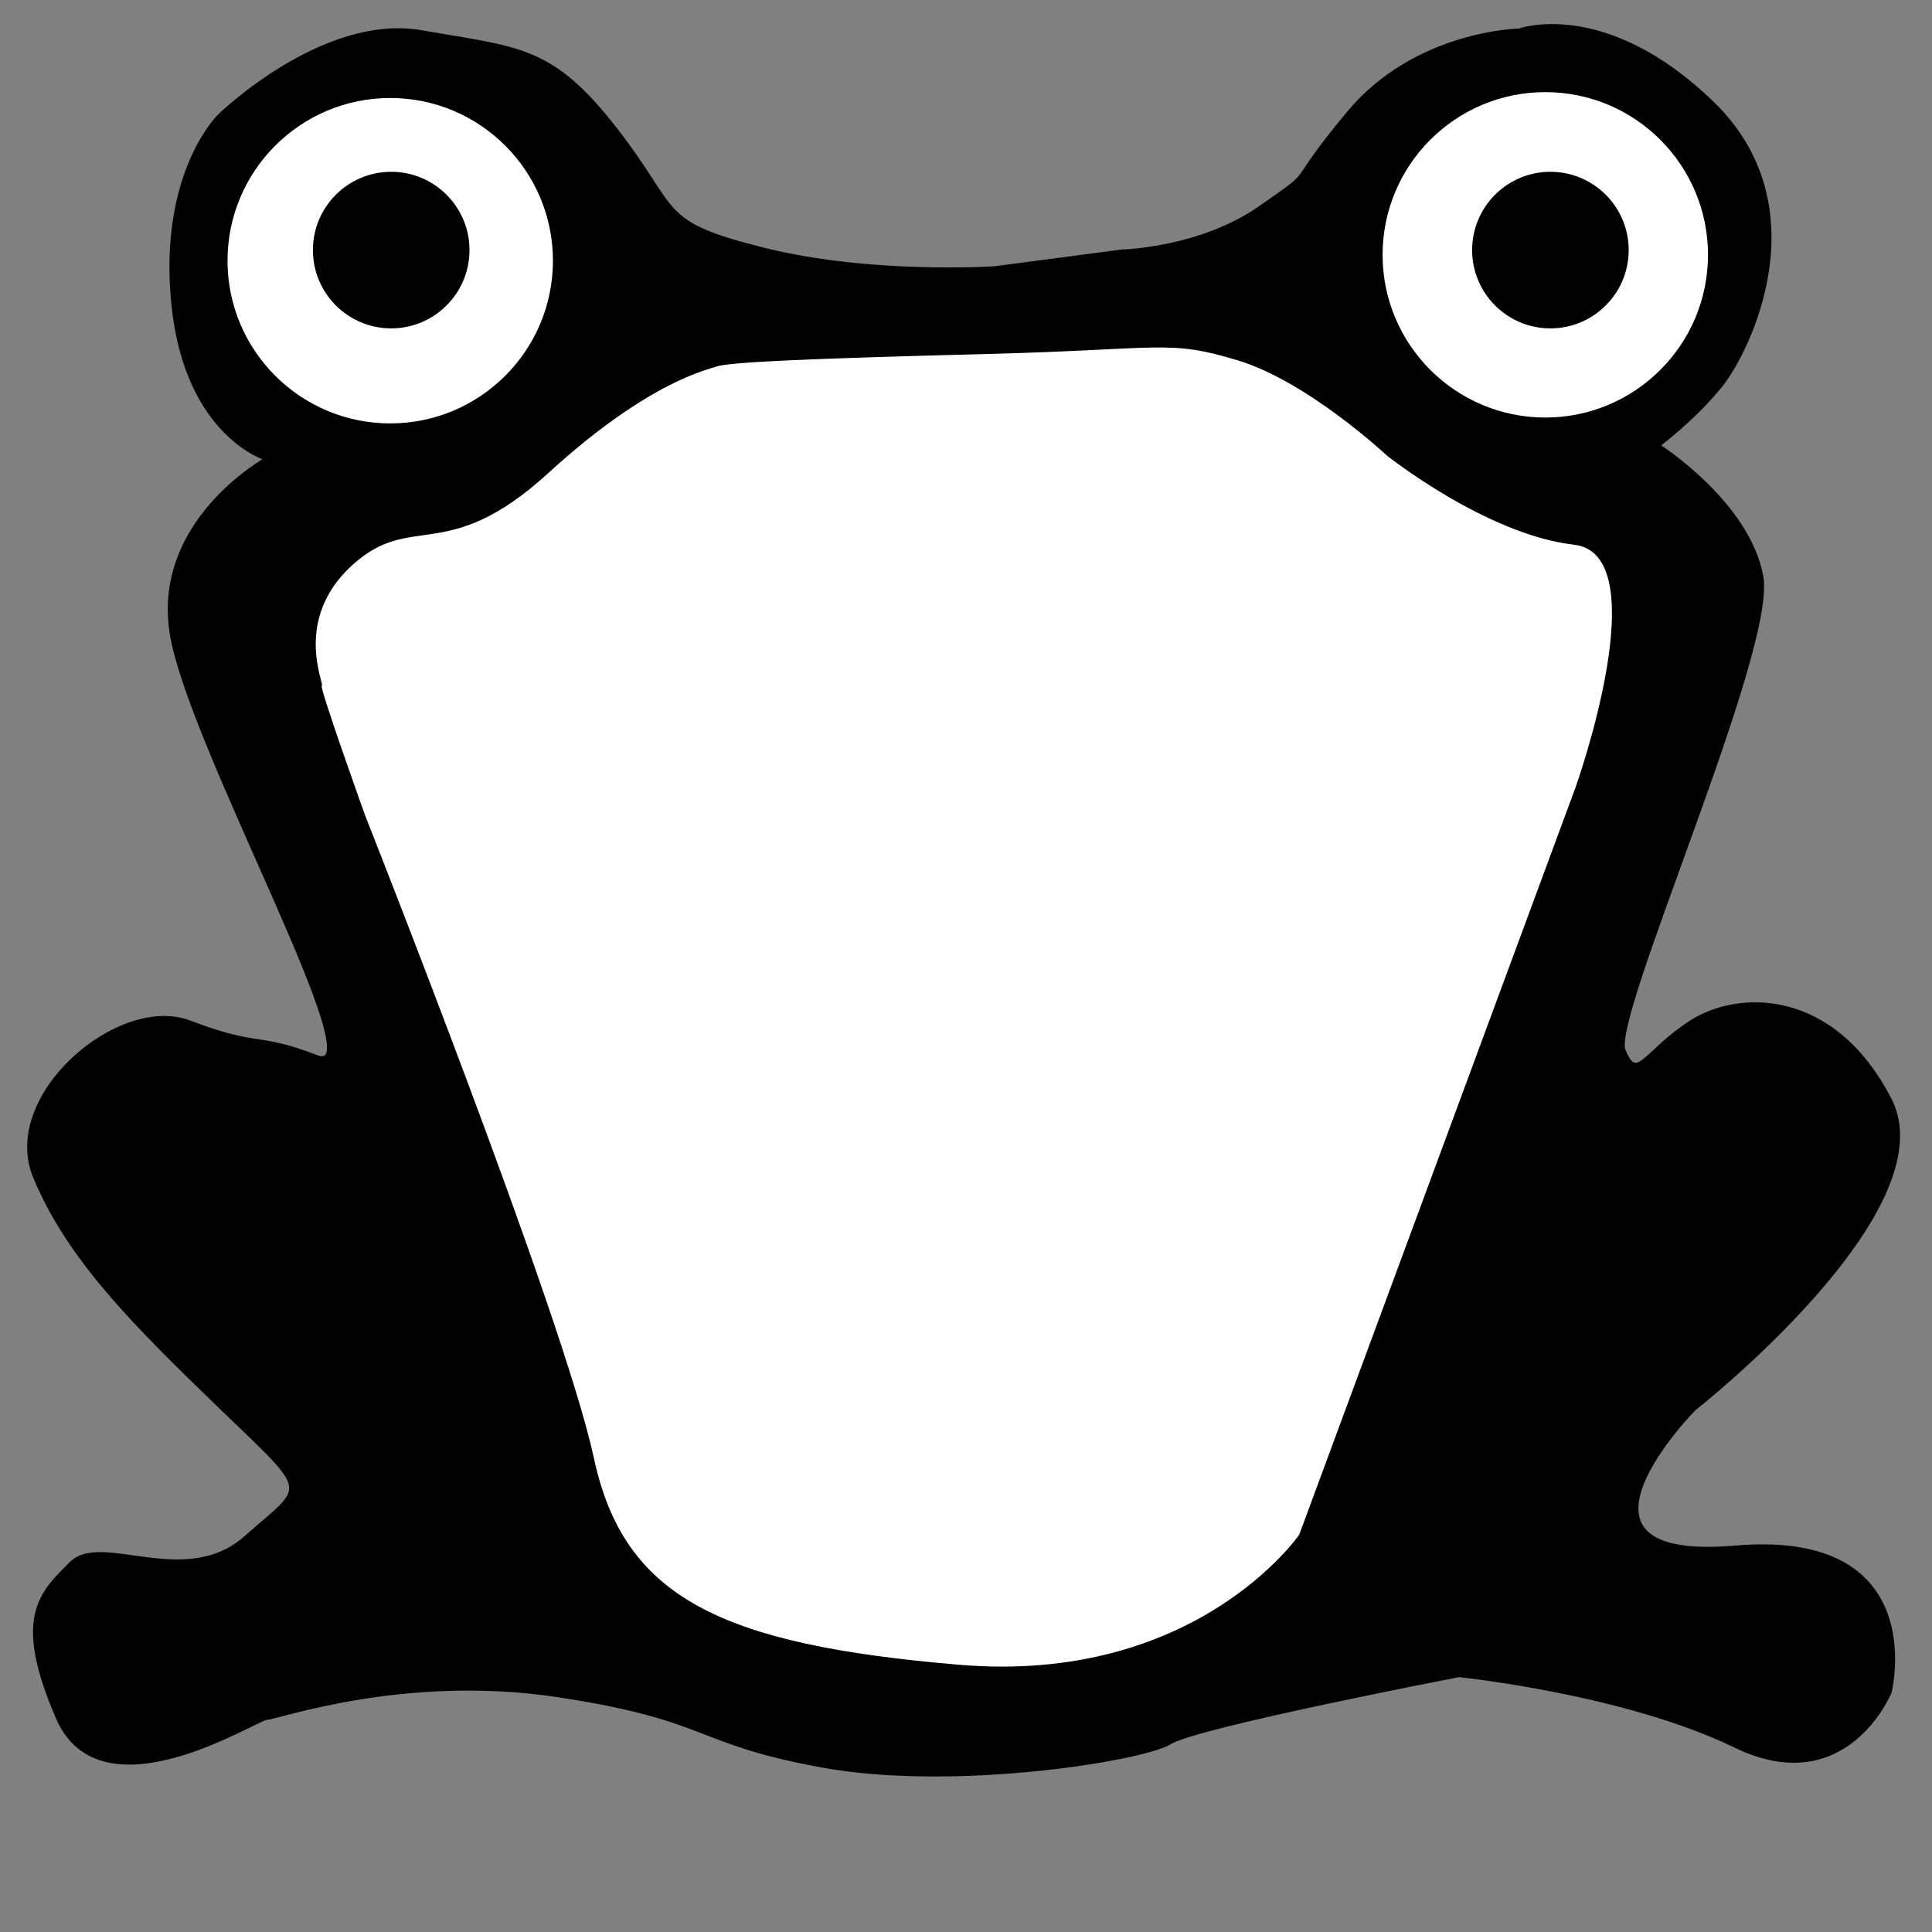<?xml version="1.0" encoding="UTF-8" standalone="no" ?>
<svg xmlns="http://www.w3.org/2000/svg" xmlns:xlink="http://www.w3.org/1999/xlink" version="1.1" width="640" height="640" viewBox="0 0 640 640" xml:space="preserve">
<rect x="0" y="0" width="640" height="640" fill="#808080" stroke="none"/>
<g transform="matrix(1.28 0 0 1.28 319.21 298.23)" id="dQa6s-nqzGnLTjNTblENF"  >
<g style="" vector-effect="non-scaling-stroke"   >
		<g transform="matrix(1 0 0 1 0 0)" id="LzSWTmlhQqehN2KquisRp"  >
<path style="stroke: rgb(0,0,0); stroke-width: 1; stroke-dasharray: none; stroke-linecap: round; stroke-dashoffset: 6; stroke-linejoin: round; stroke-miterlimit: 1; fill: rgb(0,0,0); fill-rule: nonzero; opacity: 1;" vector-effect="non-scaling-stroke"  transform=" translate(0, 0.36)" d="M -180.323 -114.594 C -180.323 -114.594 -201.041 -120.571 -204.52 -154.484 C -207.998 -188.397 -192.671 -203.289 -192.671 -203.289 C -192.671 -203.289 -165.866 -229.485 -140.323 -225.029 C -114.78 -220.573 -106.667 -221.174 -90.063 -199.811 C -73.459 -178.448 -79.628 -175.724 -51.802 -168.768 C -23.976 -161.811 8.057 -163.946 8.057 -163.946 L 40.98 -168.279 C 40.98 -168.279 61.211 -168.706 76.863 -179.649 C 92.515 -190.592 82.285 -183.289 99.677 -204.159 C 117.068 -225.029 143.741 -225.463 143.741 -225.463 C 143.741 -225.463 165.915 -233.616 193.741 -206.66 C 221.567 -179.703 202.981 -142.42 196.024 -133.724 C 189.068 -125.029 179.677 -118.072 179.677 -118.072 C 179.677 -118.072 202.981 -103.289 206.459 -84.159 C 209.937 -65.029 167.329 29.754 170.807 38.45 C 174.285 47.145 176.185 39.032 188.198 31.232 C 200.212 23.433 224.894 22.537 239.677 51.232 C 254.459 79.928 189.068 131.232 189.068 131.232 C 189.068 131.232 149.242 171.493 199.677 167.145 C 250.111 162.798 239.677 204.537 239.677 204.537 C 239.677 204.537 228.372 232.363 199.677 218.45 C 170.981 204.537 128.198 200.189 128.198 200.189 C 128.198 200.189 60.372 213.232 53.416 217.58 C 46.459 221.928 -2.236 229.754 -36.15 223.667 C -70.063 217.58 -64.845 211.493 -104.845 205.406 C -144.845 199.319 -177.715 211.232 -180.323 211.232 C -182.932 211.232 -223.106 237.319 -234.41 211.232 C -245.715 185.145 -238.758 179.058 -230.932 171.232 C -223.106 163.406 -201.367 178.45 -185.715 164.537 C -170.063 150.624 -168.323 153.841 -191.802 131.232 C -215.28 108.624 -231.628 92.102 -240.323 71.232 C -249.019 50.363 -218.584 24.276 -200.323 31.232 C -182.063 38.189 -183.326 34.101 -167.454 40.189 C -151.582 46.277 -199.628 -39.202 -204.845 -68.768 C -210.063 -98.333 -180.323 -114.594 -180.323 -114.594 Z" stroke-linecap="round" />
</g>
		<g transform="matrix(1 0 0 1 150.54 -167.04)" id="IPtgkC9FILQw4jmbajqsE"  >
<path style="stroke: rgb(0,0,0); stroke-width: 1; stroke-dasharray: none; stroke-linecap: butt; stroke-dashoffset: 0; stroke-linejoin: miter; stroke-miterlimit: 4; fill: rgb(255,255,255); fill-rule: nonzero; opacity: 1;" vector-effect="non-scaling-stroke"  transform=" translate(-42.61, -42.61)" d="M 42.609 0 C 66.129 0 85.217 19.089 85.217 42.609 C 85.217 66.129 66.129 85.217 42.609 85.217 C 19.089 85.217 0 66.129 0 42.609 C 0 19.089 19.089 0 42.609 0 z" stroke-linecap="round" />
</g>
		<g transform="matrix(1 0 0 1 -148.39 -165.52)" id="z1URjcf3-wvrNS0g8MIcd"  >
<path style="stroke: rgb(0,0,0); stroke-width: 1; stroke-dasharray: none; stroke-linecap: butt; stroke-dashoffset: 0; stroke-linejoin: miter; stroke-miterlimit: 4; fill: rgb(255,255,255); fill-rule: nonzero; opacity: 1;" vector-effect="non-scaling-stroke"  transform=" translate(-42.61, -42.61)" d="M 42.609 0 C 66.129 0 85.217 19.089 85.217 42.609 C 85.217 66.129 66.129 85.217 42.609 85.217 C 19.089 85.217 0 66.129 0 42.609 C 0 19.089 19.089 0 42.609 0 z" stroke-linecap="round" />
</g>
		<g transform="matrix(0.47 0 0 0.47 -148.14 -168.27)" id="S15a9y3YFdwlJed9ZWpyu"  >
<path style="stroke: rgb(0,0,0); stroke-width: 1; stroke-dasharray: none; stroke-linecap: butt; stroke-dashoffset: 0; stroke-linejoin: miter; stroke-miterlimit: 4; fill: rgb(0,0,0); fill-rule: nonzero; opacity: 1;" vector-effect="non-scaling-stroke"  transform=" translate(0, 0)" d="M 0 -42.609 C 23.52 -42.609 42.609 -23.52 42.609 0 C 42.609 23.52 23.52 42.609 0 42.609 C -23.52 42.609 -42.609 23.52 -42.609 0 C -42.609 -23.52 -23.52 -42.609 0 -42.609 z" stroke-linecap="round" />
</g>
		<g transform="matrix(0.47 0 0 0.47 151.86 -168.27)" id="QWTdsH4Y3V9PMVTz-1mR5"  >
<path style="stroke: rgb(0,0,0); stroke-width: 1; stroke-dasharray: none; stroke-linecap: butt; stroke-dashoffset: 0; stroke-linejoin: miter; stroke-miterlimit: 4; fill: rgb(0,0,0); fill-rule: nonzero; opacity: 1;" vector-effect="non-scaling-stroke"  transform=" translate(0, 0)" d="M 0 -42.609 C 23.52 -42.609 42.609 -23.52 42.609 0 C 42.609 23.52 23.52 42.609 0 42.609 C -23.52 42.609 -42.609 23.52 -42.609 0 C -42.609 -23.52 -23.52 -42.609 0 -42.609 z" stroke-linecap="round" />
</g>
		<g transform="matrix(1 0 0 1 0.06 27.63)" id="4kP_q7nnMuy2zK8TbmzZI"  >
<path style="stroke: rgb(0,0,0); stroke-width: 1; stroke-dasharray: none; stroke-linecap: butt; stroke-dashoffset: 0; stroke-linejoin: miter; stroke-miterlimit: 4; fill: rgb(255,255,255); fill-rule: nonzero; opacity: 1;" vector-effect="non-scaling-stroke"  transform=" translate(-0.41, 0.51)" d="M 6.405 -170.019 C 52.088 -171.192 53.176 -173.864 71.417 -168.361 C 89.658 -162.858 110.194 -143.638 110.194 -143.638 C 110.194 -143.638 135.789 -123.263 158.397 -120.654 C 181.006 -118.045 159.125 -57.014 159.125 -57.014 L 87.647 136.29 C 87.647 136.29 60.864 175.421 -0.875 170.203 C -62.614 164.986 -88.005 152.812 -95.831 116.29 C -103.657 79.768 -154.962 -49.797 -154.962 -49.797 C -154.962 -49.797 -167.136 -83.71 -166.266 -83.71 C -165.397 -83.71 -173.95 -100.876 -158.258 -115.194 C -142.566 -129.512 -133.679 -115.103 -107.464 -139.081 C -81.249 -163.059 -65.662 -166.01 -63.818 -166.725 C -60.693 -167.937 -39.278 -168.846 6.405 -170.019 Z" stroke-linecap="round" />
</g>
</g>
</g>
</svg>